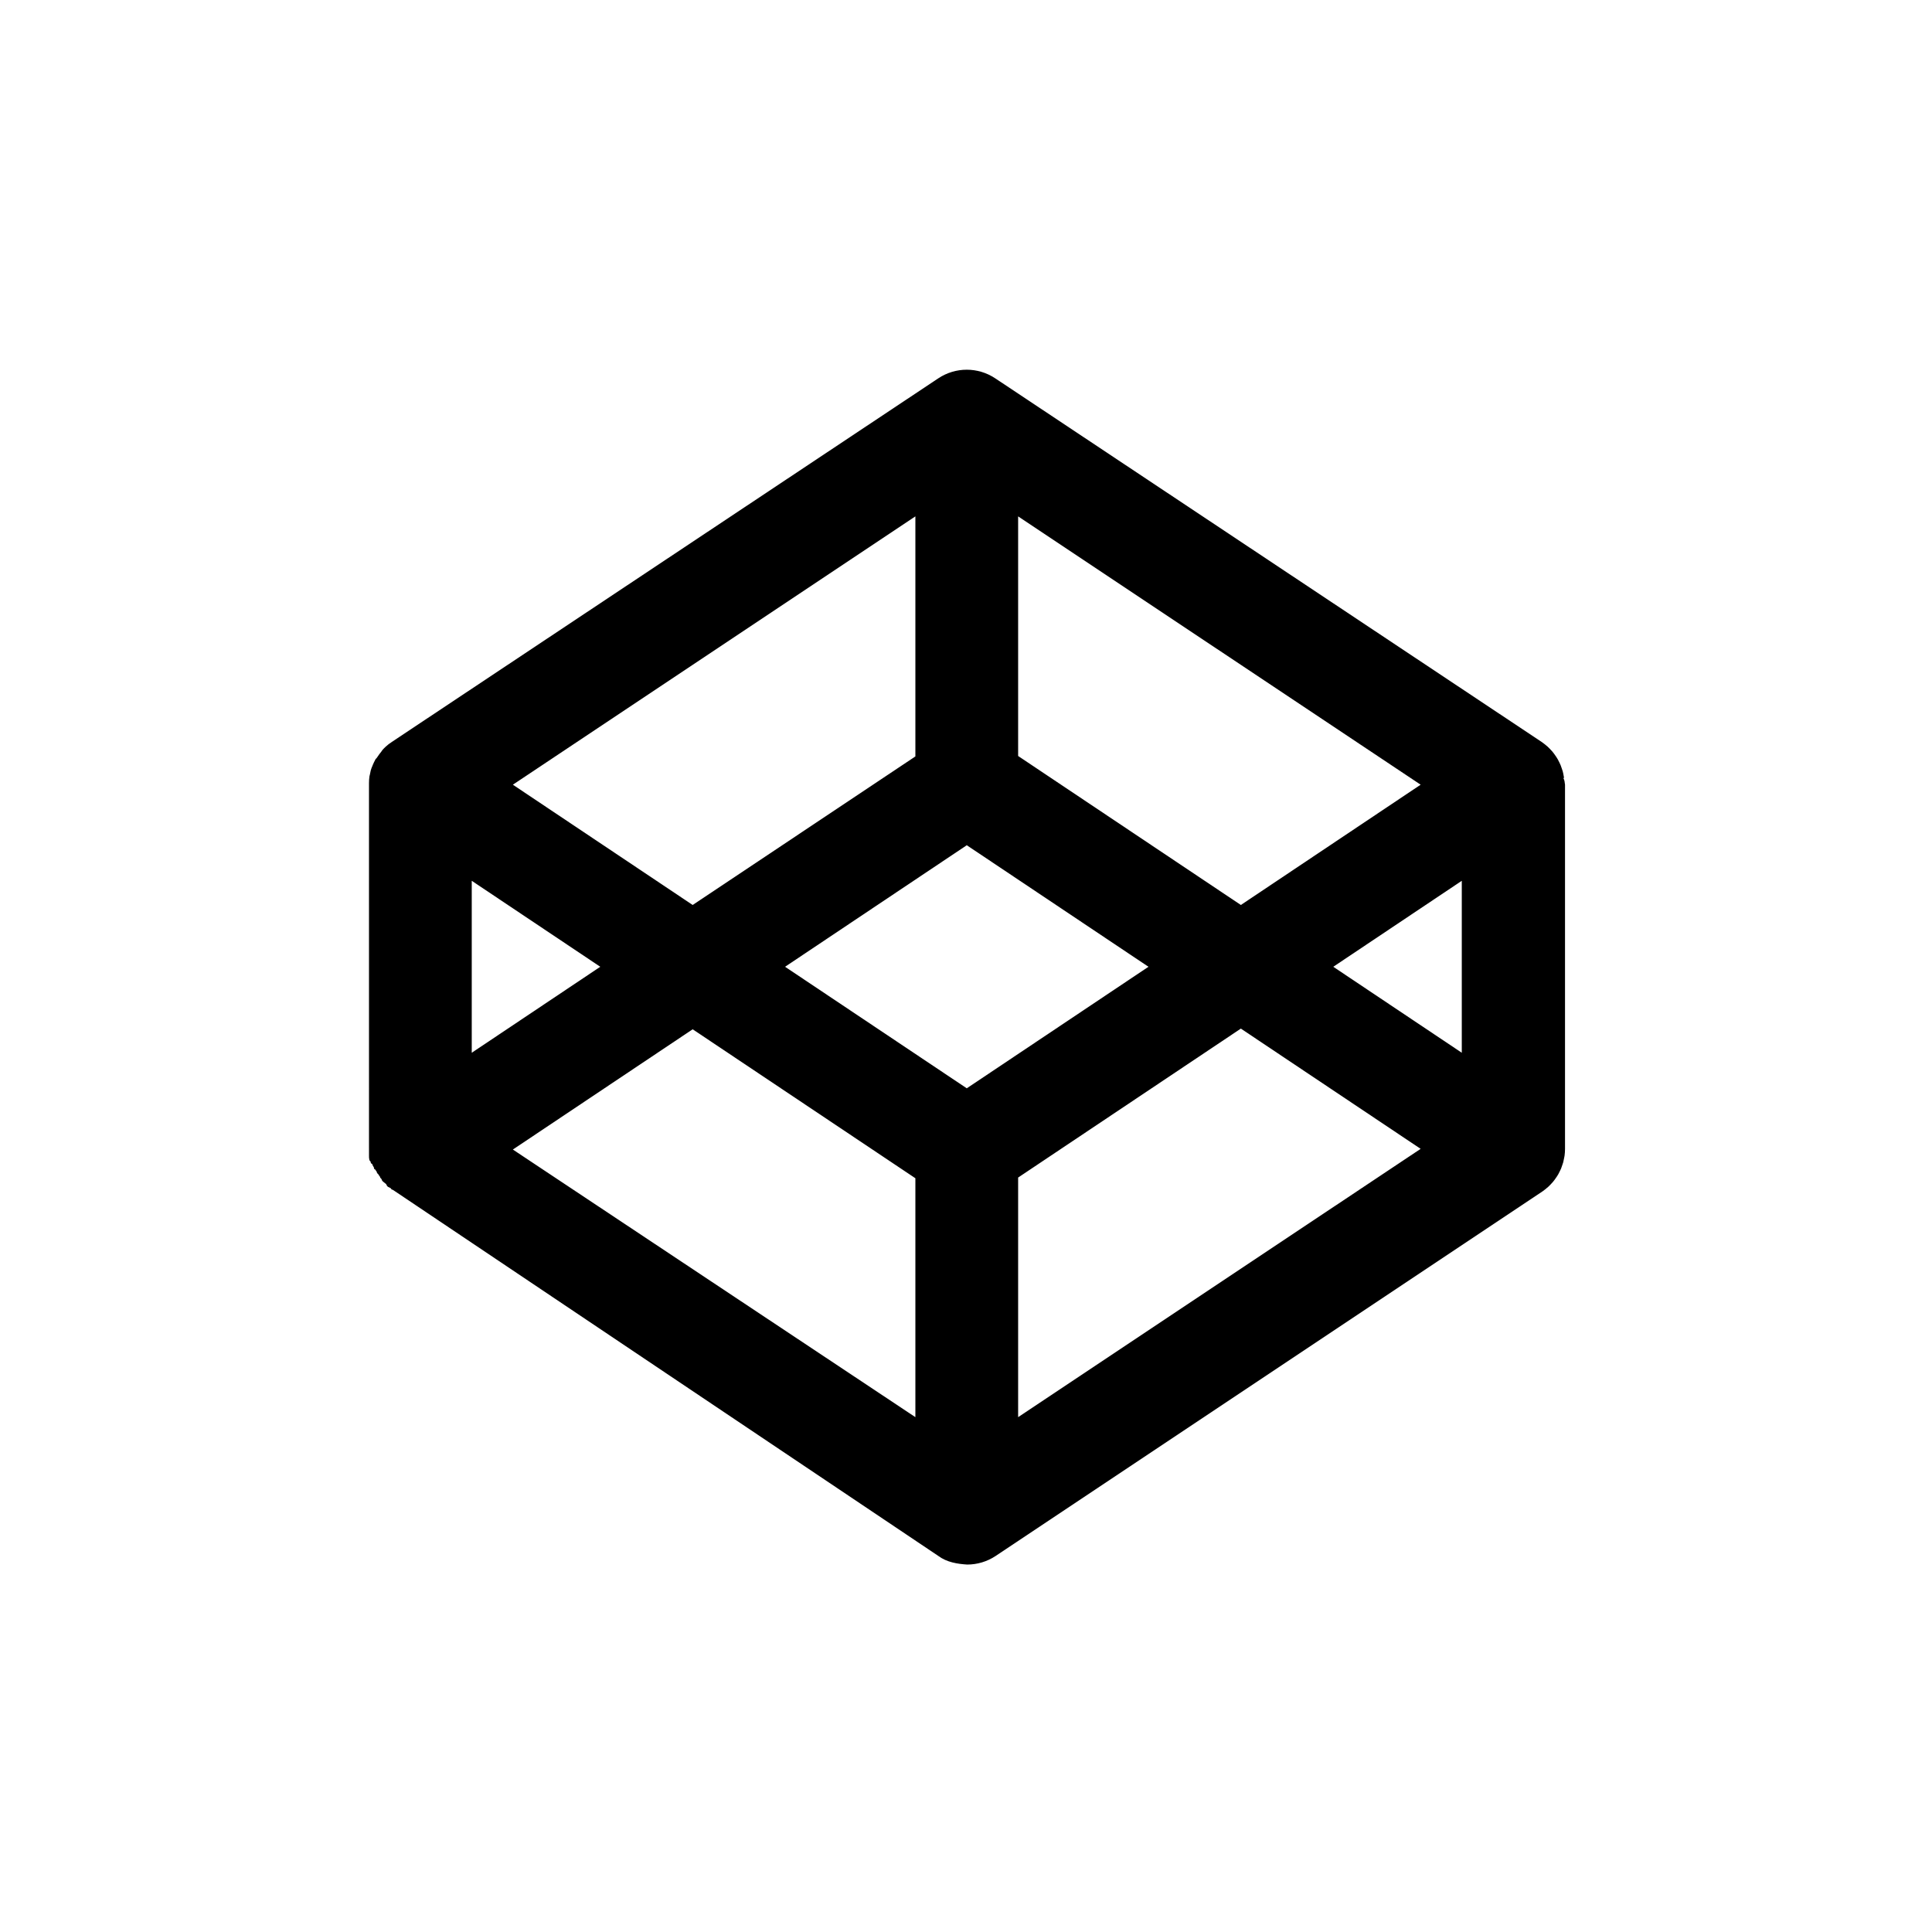 <svg viewBox="0 0 120 120"><path d="M97.147 48.319c-0.007-0.047-0.019-0.092-0.026-0.139c-0.016-0.09-0.032-0.18-0.056-0.268 c-0.014-0.053-0.033-0.104-0.05-0.154c-0.025-0.078-0.051-0.156-0.082-0.232c-0.021-0.053-0.047-0.105-0.071-0.156 c-0.033-0.072-0.068-0.143-0.108-0.211c-0.029-0.051-0.061-0.1-0.091-0.148c-0.043-0.066-0.087-0.131-0.135-0.193 c-0.035-0.047-0.072-0.094-0.109-0.139c-0.051-0.059-0.104-0.117-0.159-0.172c-0.042-0.043-0.083-0.086-0.127-0.125 c-0.059-0.053-0.119-0.104-0.181-0.152c-0.048-0.037-0.095-0.074-0.145-0.109c-0.019-0.012-0.035-0.027-0.053-0.039L61.817 23.5 c-1.072-0.715-2.468-0.715-3.54 0L24.34 46.081c-0.018 0.012-0.034 0.027-0.053 0.039c-0.05 0.035-0.097 0.072-0.144 0.1 c-0.062 0.049-0.123 0.1-0.181 0.152c-0.045 0.039-0.086 0.082-0.128 0.125c-0.056 0.055-0.108 0.113-0.158 0.2 c-0.038 0.045-0.075 0.092-0.11 0.139c-0.047 0.062-0.092 0.127-0.134 0.193c-0.032 0.049-0.062 0.098-0.092 0.1 c-0.039 0.068-0.074 0.139-0.108 0.211c-0.024 0.051-0.05 0.104-0.071 0.156c-0.031 0.076-0.057 0.154-0.082 0.2 c-0.017 0.051-0.035 0.102-0.05 0.154c-0.023 0.088-0.039 0.178-0.056 0.268c-0.008 0.047-0.02 0.092-0.025 0.1 c-0.019 0.137-0.029 0.275-0.029 0.416V71.36c0 0.1 0 0.3 0 0.418c0.006 0 0 0.1 0 0.1 c0.017 0.1 0 0.2 0.1 0.268c0.015 0.1 0 0.1 0.1 0.154c0.025 0.1 0.1 0.2 0.1 0.2 c0.021 0.1 0 0.1 0.1 0.154c0.034 0.1 0.1 0.1 0.1 0.213c0.029 0 0.1 0.1 0.1 0.1 c0.042 0.1 0.1 0.1 0.1 0.193c0.035 0 0.1 0.1 0.1 0.139c0.05 0.1 0.1 0.1 0.2 0.2 c0.042 0 0.1 0.1 0.1 0.125c0.058 0.1 0.1 0.1 0.2 0.152c0.047 0 0.1 0.1 0.1 0.1 c0.019 0 0 0 0.1 0.039L58.277 96.64c0.536 0.4 1.2 0.5 1.8 0.537c0.616 0 1.233-0.18 1.77-0.537 l33.938-22.625c0.018-0.012 0.034-0.027 0.053-0.039c0.05-0.035 0.097-0.072 0.145-0.109c0.062-0.049 0.122-0.1 0.181-0.152 c0.044-0.039 0.085-0.082 0.127-0.125c0.056-0.055 0.108-0.113 0.159-0.172c0.037-0.045 0.074-0.09 0.109-0.139 c0.048-0.062 0.092-0.127 0.135-0.193c0.03-0.049 0.062-0.098 0.091-0.146c0.04-0.07 0.075-0.141 0.108-0.213 c0.024-0.051 0.05-0.102 0.071-0.154c0.031-0.078 0.057-0.156 0.082-0.234c0.017-0.051 0.036-0.102 0.05-0.154 c0.023-0.088 0.04-0.178 0.056-0.268c0.008-0.045 0.02-0.092 0.026-0.137c0.018-0.139 0.028-0.277 0.028-0.418V48.735 C97.176 48.6 97.2 48.5 97.1 48.319z M63.238 32.073l25.001 16.666L77.072 56.21l-13.834-9.254V32.073z M56.856 32.1 v14.883L43.023 56.21l-11.168-7.471L56.856 32.073z M29.301 54.708l7.983 5.34l-7.983 5.34V54.708z M56.856 88.022L31.855 71.4 l11.168-7.469l13.833 9.252V88.022z M60.048 67.597l-11.286-7.549l11.286-7.549l11.285 7.549L60.048 67.597z M63.238 88.022V73.14 l13.834-9.252l11.167 7.469L63.238 88.022z M90.794 65.388l-7.982-5.34l7.982-5.34V65.388z"/></svg>
